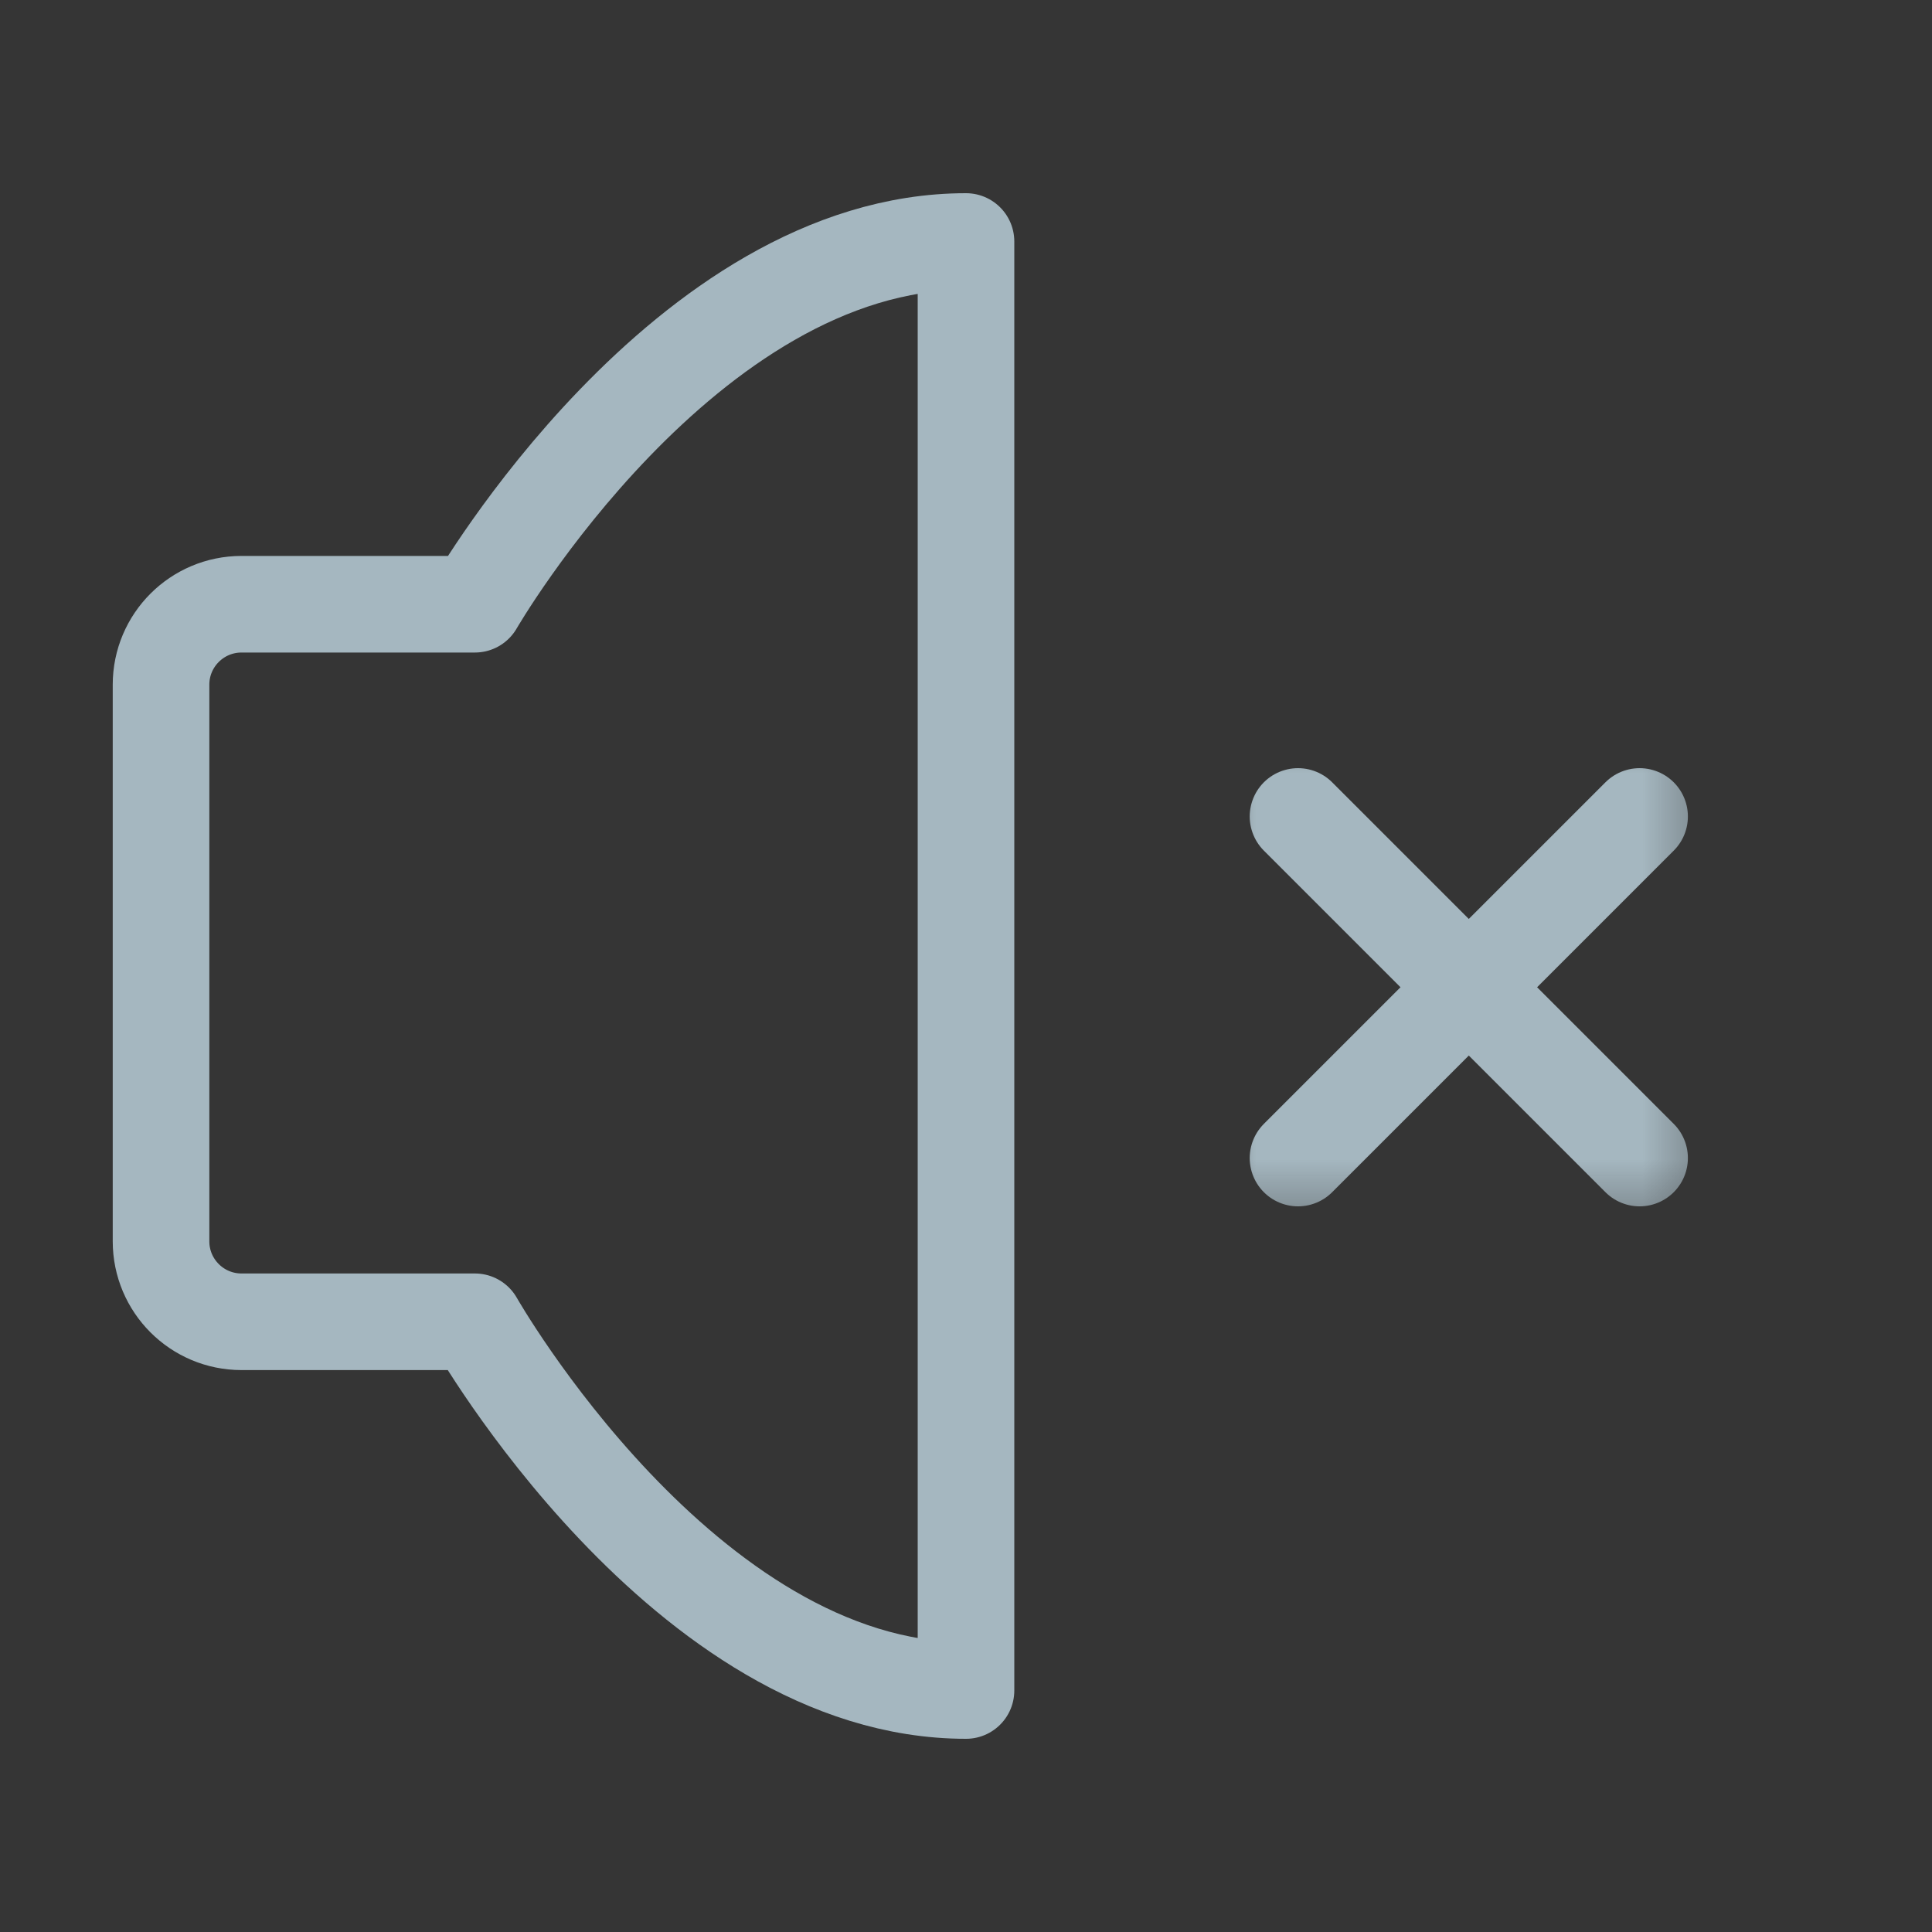 <?xml version="1.0" encoding="UTF-8"?>
<svg width="20px" height="20px" viewBox="0 0 20 20" version="1.1" xmlns="http://www.w3.org/2000/svg" xmlns:xlink="http://www.w3.org/1999/xlink">
    <rect x="0" y="0" width="20" height="20" fill="#333333" stroke="none"/>
    <title>volume-mute</title>
    <defs>
        <rect id="path-1" x="0" y="0" width="5.417" height="5.417"></rect>
    </defs>
    <g id="Page-1" stroke="none" stroke-width="1" fill="none" fill-rule="evenodd">
        <g id="volume-mute">
            <rect id="Rectangle" fill-opacity="0.01" fill="#FFFFFF" fill-rule="nonzero" x="0" y="0" width="20" height="20"></rect>
            <g id="Clipped" transform="translate(12.5, 7.5)">
                <mask id="mask-2" fill="white">
                    <use xlink:href="#path-1"></use>
                </mask>
                <g id="Rectangle"></g>
                <g id="Group" mask="url(#mask-2)" stroke="#A5B7C0" stroke-linecap="round" stroke-linejoin="round">
                    <g transform="translate(0.833, 0.833)" id="Path">
                        <line x1="3.64" y1="0.119" x2="0.104" y2="3.655"></line>
                        <line x1="0.104" y1="0.119" x2="3.64" y2="3.655"></line>
                    </g>
                </g>
            </g>
            <path d="M10,2.5 L10,17.5 C7.083,17.5 4.916,13.683 4.916,13.683 L2.5,13.683 C2.04,13.683 1.667,13.31 1.667,12.85 L1.667,7.088 C1.667,6.628 2.04,6.255 2.5,6.255 L4.916,6.255 C4.916,6.255 7.083,2.5 10,2.5 Z" id="Path" stroke="#A5B7C0" stroke-linejoin="round"></path>
        </g>
    </g>
</svg>
